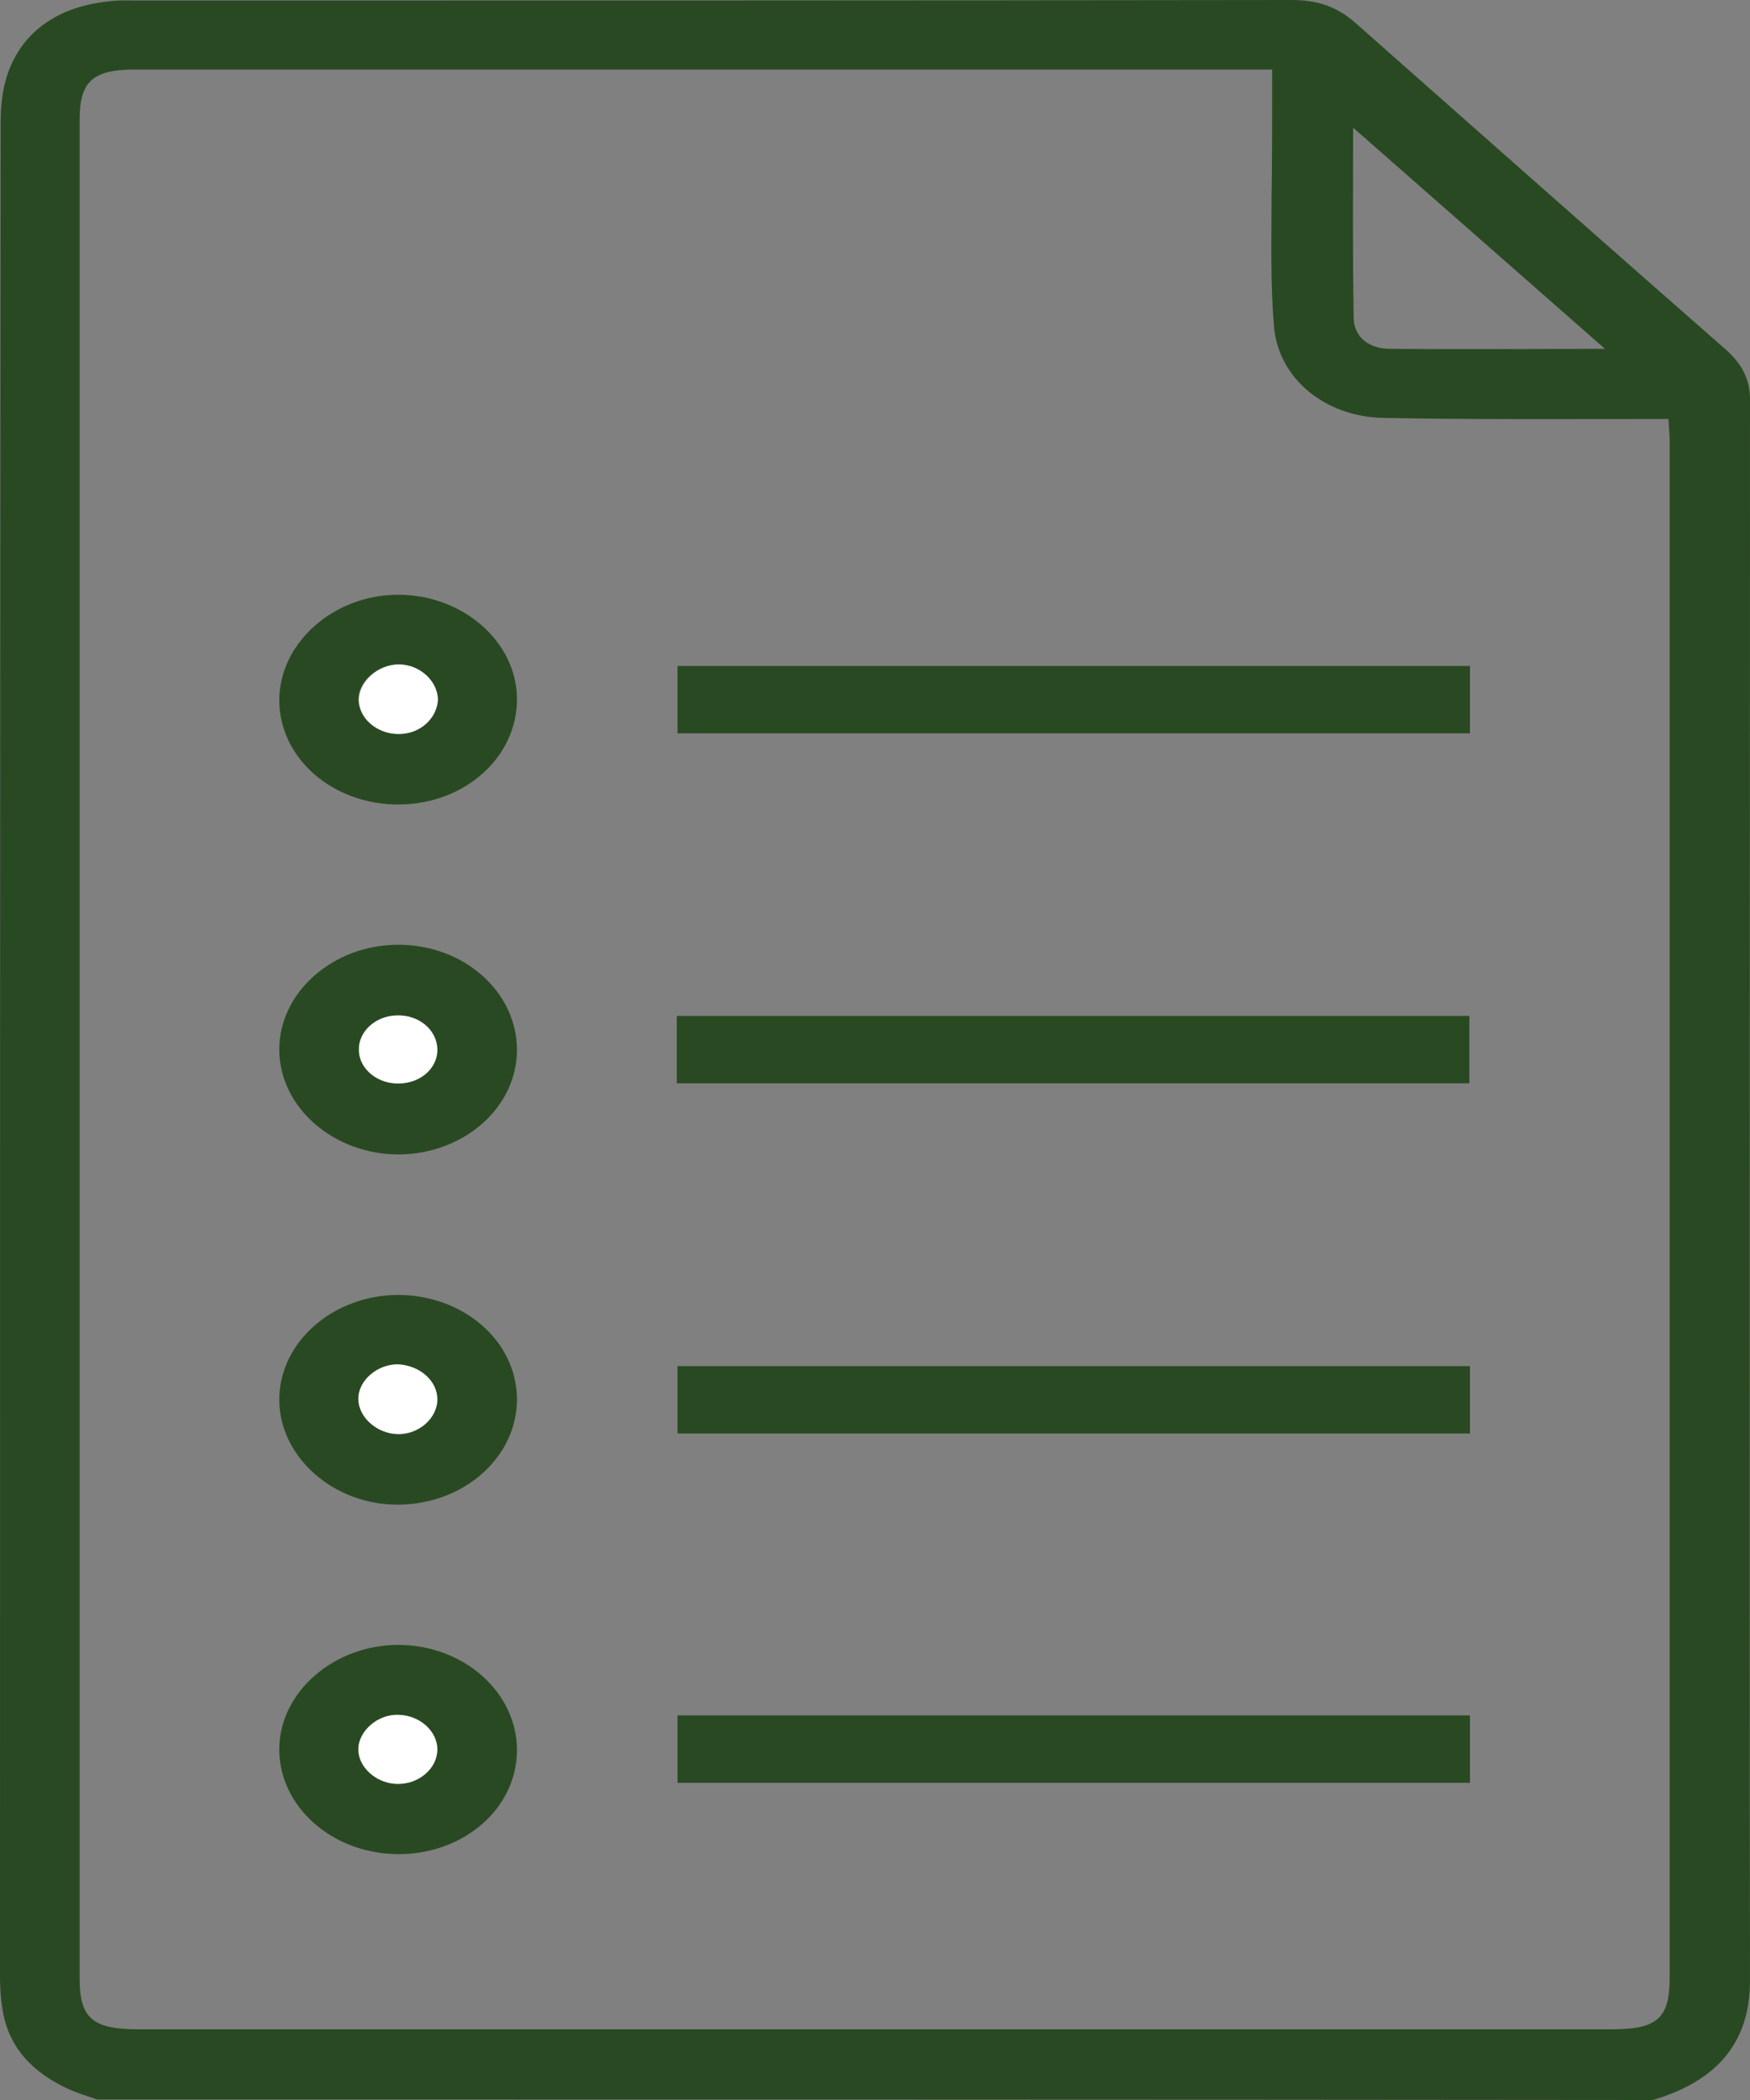 <svg width="20" height="24" viewBox="0 0 20 24" fill="none" xmlns="http://www.w3.org/2000/svg">
<rect x="0" y="0" width="20" height="24" fill="#808080" stroke="none"/>
<path d="M1.109 23.994C1.002 23.956 0.896 23.925 0.796 23.881C0.363 23.687 0.092 23.387 0.028 22.961C0.007 22.836 0 22.71 0 22.585C0 15.524 4.33836e-07 8.463 0.007 1.408C0.007 1.177 0.036 0.933 0.135 0.726C0.334 0.294 0.739 0.063 1.266 0.013C1.372 -1.9122e-07 1.479 0.006 1.585 0.006C5.979 0.006 10.366 0.006 14.76 0C15.058 0 15.279 0.075 15.492 0.263C16.9 1.509 18.308 2.754 19.722 3.994C19.921 4.169 20.007 4.357 20 4.595C20 10.61 19.992 16.62 20 22.635C20 23.337 19.63 23.781 18.89 24C12.968 23.994 7.039 23.994 1.109 23.994ZM14.539 0.795C14.426 0.795 14.354 0.795 14.283 0.795C10.032 0.795 5.787 0.795 1.536 0.795C1.059 0.795 0.91 0.933 0.91 1.365C0.91 8.444 0.91 15.53 0.91 22.61C0.91 23.067 1.059 23.192 1.578 23.192C7.195 23.192 12.812 23.192 18.421 23.192C18.94 23.192 19.082 23.067 19.082 22.604C19.082 16.757 19.082 10.905 19.082 5.058C19.082 4.977 19.075 4.895 19.068 4.789C18.933 4.789 18.834 4.789 18.727 4.789C17.753 4.789 16.772 4.795 15.798 4.776C15.137 4.757 14.617 4.326 14.561 3.743C14.518 3.255 14.532 2.761 14.532 2.272C14.539 1.79 14.539 1.308 14.539 0.795ZM18.343 3.987C17.376 3.136 16.416 2.297 15.464 1.459C15.464 2.166 15.457 2.905 15.471 3.643C15.478 3.856 15.649 3.987 15.89 3.987C16.715 3.994 17.54 3.987 18.343 3.987Z" fill="#294922"/>
<path d="M7.735 12.381C7.735 12.112 7.735 11.874 7.735 11.611C10.757 11.611 13.764 11.611 16.793 11.611C16.793 11.862 16.793 12.112 16.793 12.381C13.786 12.381 10.771 12.381 7.735 12.381Z" fill="#294922"/>
<path d="M16.8 7.611C16.8 7.88 16.8 8.125 16.8 8.381C13.779 8.381 10.764 8.381 7.743 8.381C7.743 8.118 7.743 7.874 7.743 7.611C10.764 7.611 13.772 7.611 16.8 7.611Z" fill="#294922"/>
<path d="M7.743 16.383C7.743 16.12 7.743 15.876 7.743 15.613C10.771 15.613 13.779 15.613 16.8 15.613C16.8 15.87 16.8 16.114 16.8 16.383C13.793 16.383 10.778 16.383 7.743 16.383Z" fill="#294922"/>
<path d="M16.8 19.605C16.8 19.875 16.8 20.119 16.8 20.375C13.779 20.375 10.764 20.375 7.743 20.375C7.743 20.113 7.743 19.868 7.743 19.605C10.764 19.605 13.772 19.605 16.8 19.605Z" fill="#294922"/>
<path d="M5.908 11.999C5.908 12.656 5.304 13.188 4.557 13.194C3.818 13.194 3.199 12.662 3.192 12.005C3.185 11.341 3.811 10.791 4.564 10.797C5.311 10.803 5.908 11.341 5.908 11.999ZM4.998 11.986C4.991 11.767 4.785 11.592 4.529 11.604C4.287 11.611 4.095 11.792 4.102 11.999C4.109 12.218 4.323 12.393 4.571 12.381C4.813 12.374 5.005 12.199 4.998 11.986Z" fill="#294922"/>
<path d="M5.908 7.992C5.908 8.656 5.311 9.188 4.564 9.194C3.804 9.201 3.185 8.662 3.192 7.992C3.199 7.341 3.818 6.797 4.55 6.797C5.29 6.797 5.908 7.335 5.908 7.992ZM4.557 8.387C4.799 8.387 4.991 8.212 4.998 7.999C5.005 7.78 4.785 7.592 4.543 7.592C4.316 7.598 4.102 7.78 4.095 7.986C4.095 8.205 4.308 8.393 4.557 8.387Z" fill="#294922"/>
<path d="M5.908 15.994C5.908 16.652 5.304 17.19 4.557 17.196C3.818 17.203 3.199 16.658 3.192 16.007C3.185 15.343 3.804 14.799 4.557 14.799C5.304 14.805 5.908 15.331 5.908 15.994ZM4.998 15.994C4.998 15.782 4.806 15.606 4.564 15.6C4.316 15.594 4.102 15.775 4.102 15.994C4.102 16.195 4.308 16.383 4.543 16.395C4.778 16.401 4.998 16.213 4.998 15.994Z" fill="#294922"/>
<path d="M5.908 20.001C5.908 20.664 5.304 21.19 4.557 21.19C3.797 21.19 3.185 20.645 3.192 19.982C3.199 19.331 3.825 18.793 4.564 18.799C5.304 18.805 5.908 19.343 5.908 20.001ZM4.998 19.994C4.998 19.788 4.799 19.606 4.564 19.6C4.323 19.594 4.102 19.788 4.102 19.994C4.102 20.201 4.301 20.383 4.543 20.389C4.785 20.395 4.998 20.214 4.998 19.994Z" fill="#294922"/>
<path d="M4.998 11.988C5.005 12.201 4.813 12.376 4.571 12.382C4.323 12.395 4.102 12.22 4.102 12.001C4.095 11.794 4.287 11.612 4.529 11.606C4.785 11.594 4.991 11.769 4.998 11.988Z" fill="white"/>
<path d="M4.557 8.389C4.308 8.389 4.095 8.207 4.102 7.988C4.109 7.788 4.316 7.6 4.55 7.594C4.792 7.588 5.005 7.782 5.005 8.001C4.991 8.214 4.799 8.389 4.557 8.389Z" fill="white"/>
<path d="M4.998 15.993C4.998 16.212 4.778 16.399 4.536 16.387C4.301 16.381 4.095 16.193 4.095 15.986C4.095 15.774 4.316 15.586 4.557 15.592C4.806 15.611 4.998 15.786 4.998 15.993Z" fill="white"/>
<path d="M4.998 19.993C4.998 20.212 4.785 20.393 4.536 20.387C4.301 20.381 4.095 20.199 4.095 19.993C4.095 19.78 4.323 19.586 4.557 19.598C4.799 19.605 4.998 19.786 4.998 19.993Z" fill="white"/>
</svg>
